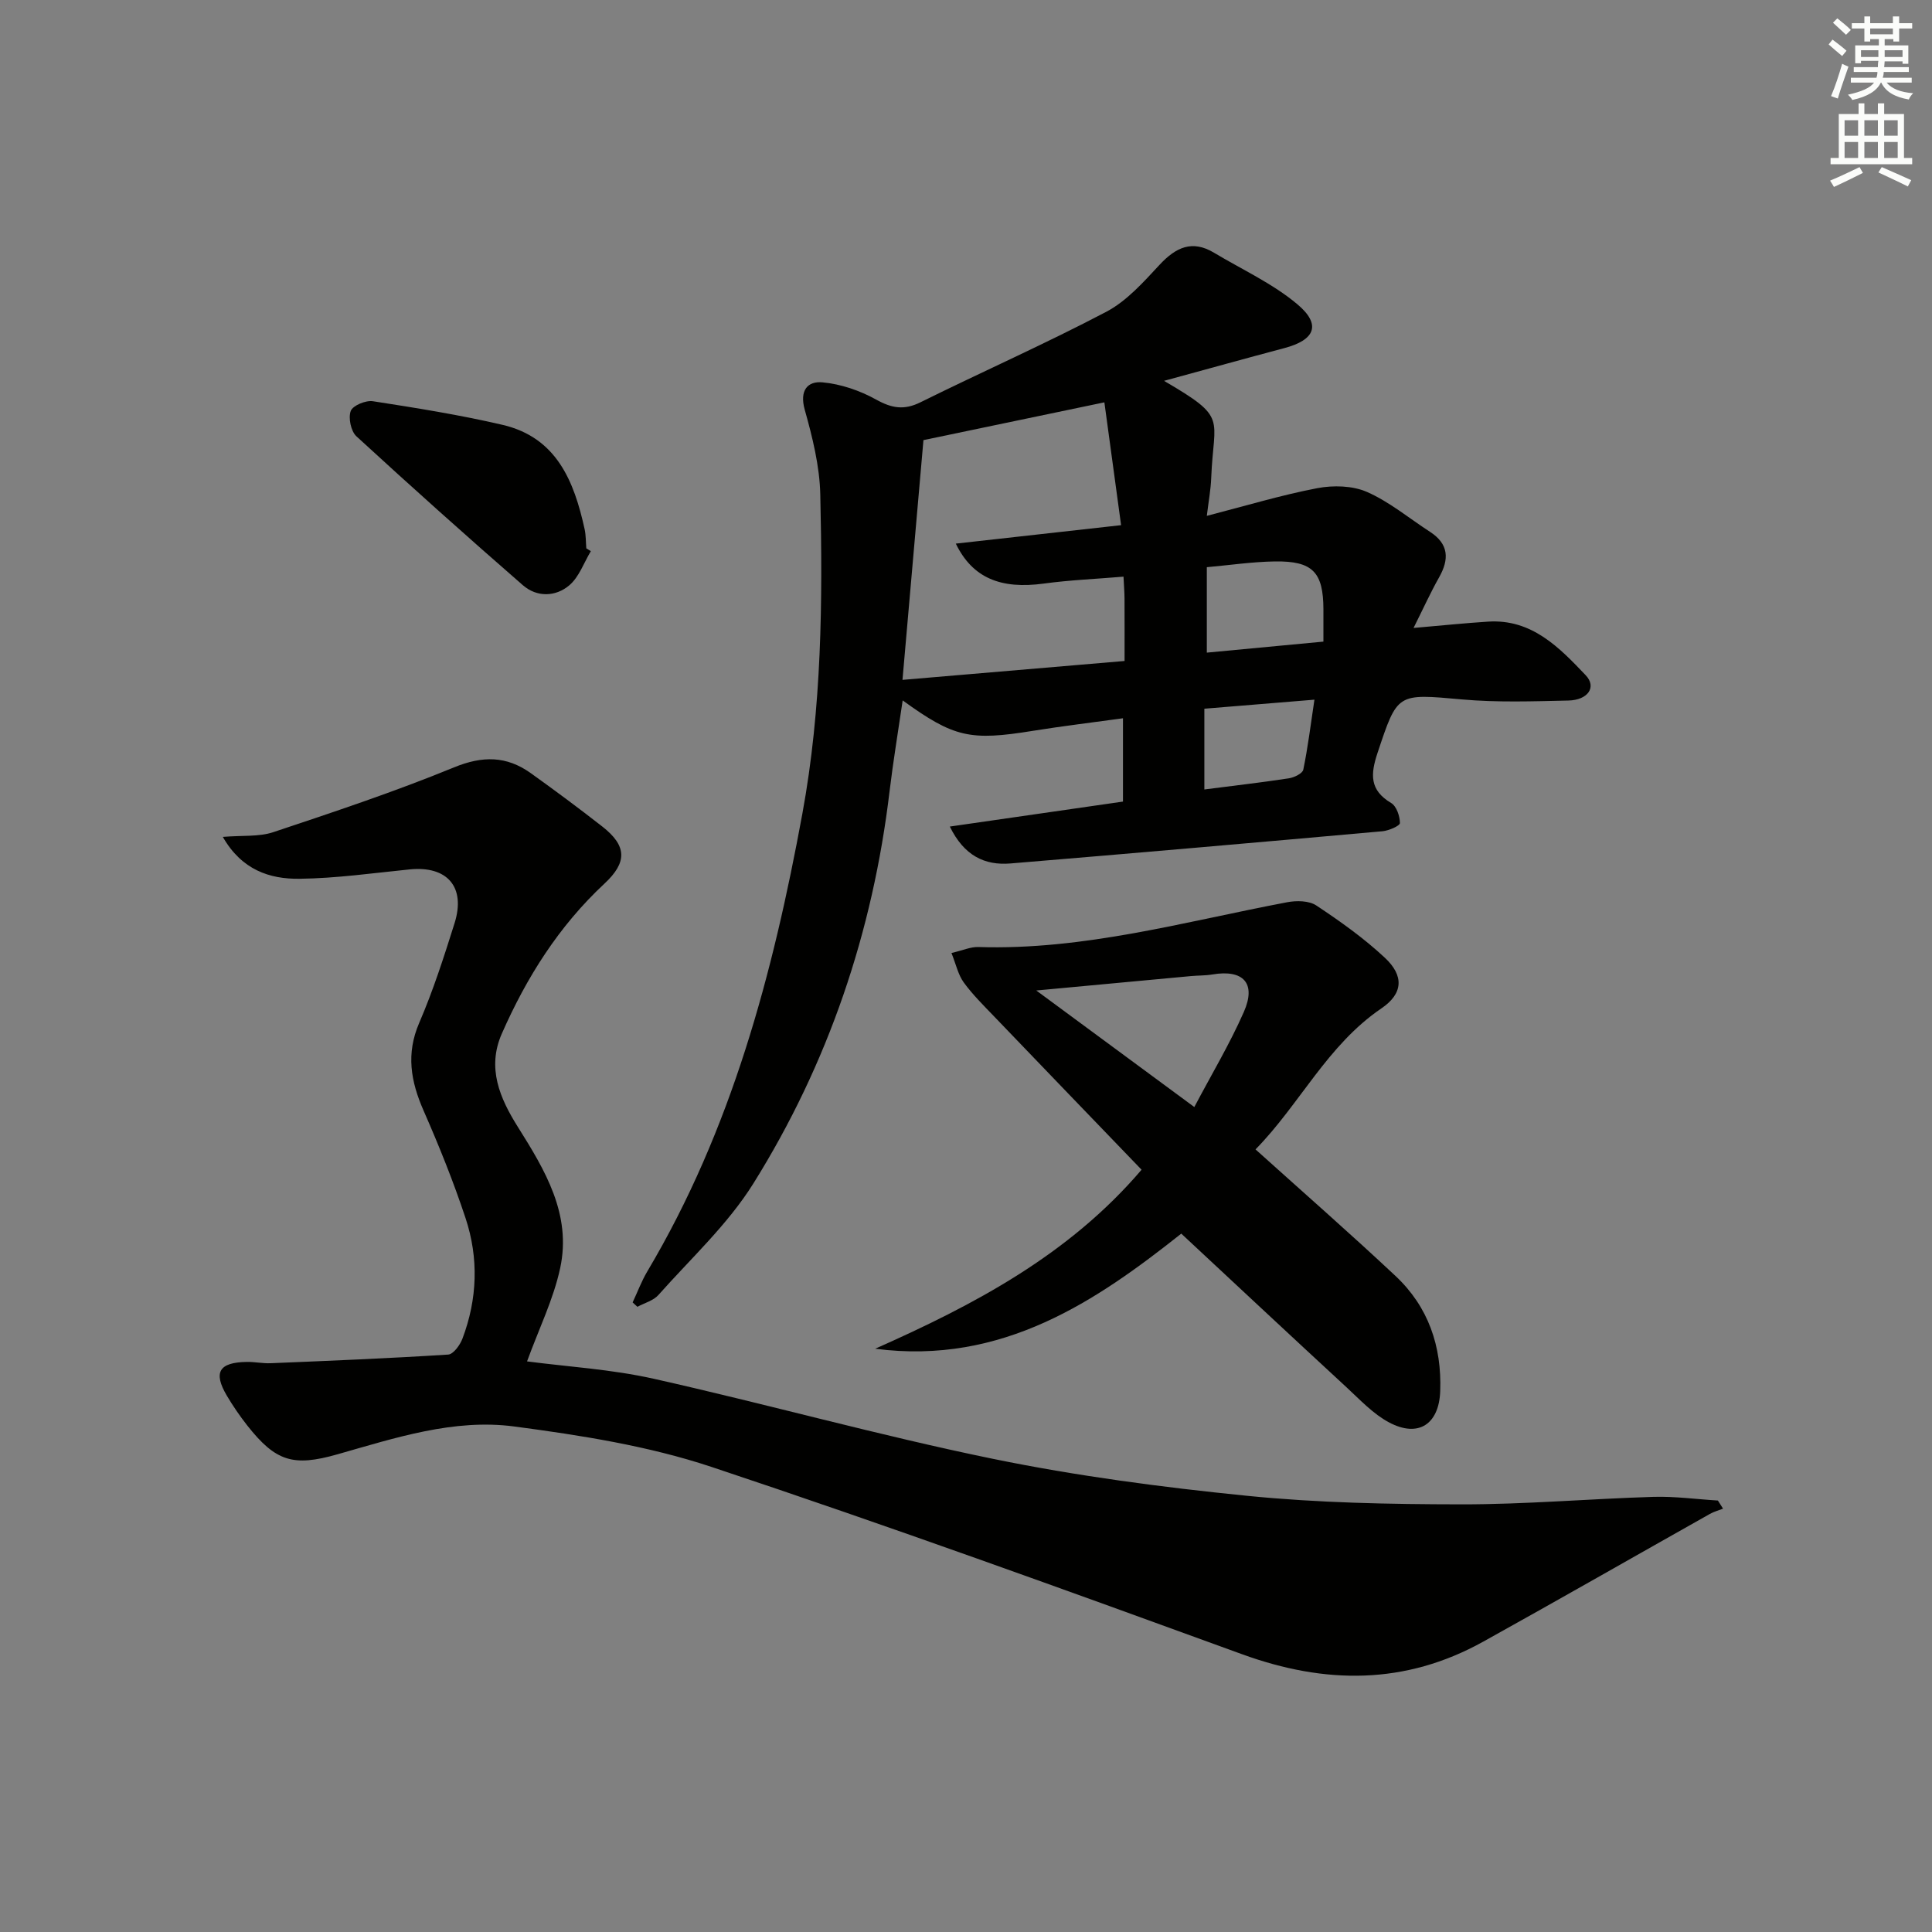 <svg enable-background="new 0 0 400 400" viewBox="0 0 400 400" xmlns="http://www.w3.org/2000/svg"><rect x="0" y="0" width="400" height="400" fill="#808080" stroke="none"/><g fill="#010100"><path d="m241 78.85c13.36 7.79 10.26 7.44 9.77 20.08-.09 2.44-.55 4.86-.91 7.87 8.08-2.08 15.4-4.3 22.87-5.73 3.31-.63 7.31-.53 10.31.79 4.65 2.05 8.71 5.45 13.03 8.25 3.89 2.52 4.01 5.66 1.87 9.44-1.76 3.11-3.24 6.39-5.28 10.46 5.93-.51 10.68-1.01 15.45-1.31 9.03-.57 14.71 5.34 20.2 11.11 2.31 2.43.48 5.14-3.62 5.23-7.32.16-14.7.42-21.98-.23-13.53-1.21-13.34-1.41-17.51 11.08-1.47 4.42-1.66 7.7 2.82 10.36 1.11.66 1.81 2.72 1.82 4.15 0 .58-2.3 1.58-3.61 1.7-25.67 2.3-51.34 4.54-77.02 6.67-5.34.44-9.6-1.59-12.56-7.64 12.17-1.76 23.88-3.45 35.85-5.17 0-5.68 0-11.09 0-17.25-6.33.88-12.51 1.61-18.64 2.6-12.98 2.1-16.34 1.41-26.97-6.3-.94 6.45-1.97 12.6-2.71 18.78-3.47 29.15-12.69 56.41-28.21 81.25-5.3 8.48-12.94 15.51-19.65 23.07-1.04 1.18-2.88 1.65-4.35 2.45-.33-.3-.66-.61-.99-.91 1.01-2.15 1.84-4.4 3.04-6.42 17.43-29.32 26-61.56 32.1-94.76 4.03-21.95 4.22-44.01 3.71-66.13-.14-5.87-1.62-11.82-3.22-17.52-1.11-3.97.57-5.95 3.68-5.66 3.8.35 7.75 1.7 11.11 3.57 3.24 1.8 5.78 2.24 9.17.56 12.79-6.33 25.86-12.11 38.48-18.74 4.22-2.22 7.69-6.14 11.02-9.72 3.37-3.62 6.75-5.23 11.29-2.5 5.8 3.48 12.12 6.36 17.24 10.66 5.03 4.22 3.67 7.41-2.72 9.09-7.96 2.11-15.91 4.33-24.88 6.77zm-54.15 61.91c16.05-1.37 30.82-2.62 45.98-3.91 0-4.7.01-8.84-.01-12.98-.01-1.3-.12-2.59-.21-4.48-5.7.48-11.13.7-16.48 1.43-8.93 1.22-14.79-1.15-18.24-8.27 11.44-1.28 22.68-2.54 34.22-3.82-1.21-8.92-2.34-17.19-3.46-25.43-12.81 2.67-24.92 5.2-37.46 7.82-1.42 16.15-2.83 32.32-4.34 49.64zm87.15-7.92c0-2.45 0-4.56 0-6.68-.02-7.69-2.21-10.04-10.06-9.92-4.72.07-9.42.78-14.08 1.19v17.69c8.19-.77 15.88-1.5 24.14-2.28zm-24.65 13.89v16.72c6.06-.78 11.8-1.44 17.51-2.31 1.09-.17 2.8-1 2.97-1.78.95-4.59 1.52-9.26 2.31-14.5-8.15.67-15.38 1.26-22.79 1.87z"/><path d="m109.12 281.86c8.24 1.09 17.4 1.62 26.24 3.6 23.46 5.26 46.65 11.74 70.19 16.57 17.35 3.56 35.01 5.89 52.65 7.66 14.68 1.47 29.52 1.75 44.29 1.77 13.28.02 26.56-1.15 39.85-1.55 4.43-.13 8.89.49 13.33.76.36.56.72 1.12 1.07 1.68-.92.36-1.89.62-2.74 1.1-15.65 8.81-31.23 17.73-46.92 26.44-16.18 8.98-32.73 8.86-49.95 2.59-36.49-13.29-73.01-26.52-109.85-38.78-13.09-4.35-27.05-6.54-40.79-8.36-12.52-1.66-24.66 2.36-36.66 5.77-9.09 2.58-12.73 1.51-18.63-5.97-1.54-1.96-2.96-4.03-4.23-6.17-2.86-4.85-1.64-6.9 4.11-7 1.65-.03 3.32.34 4.97.27 12.25-.51 24.51-1.01 36.74-1.79 1.08-.07 2.46-1.98 2.96-3.31 3.1-8.2 3.38-16.66.64-24.93-2.5-7.55-5.49-14.97-8.69-22.26-2.66-6.06-3.67-11.78-.9-18.19 2.88-6.68 5.12-13.66 7.31-20.62 2.36-7.49-1.51-11.92-9.28-11.14-7.6.76-15.2 1.85-22.81 1.94-6.17.08-11.96-1.81-15.89-8.67 4.09-.34 7.49.01 10.45-.98 12.56-4.19 25.16-8.38 37.41-13.41 5.92-2.43 10.87-2.39 15.88 1.18 5.01 3.58 9.96 7.26 14.81 11.05 5.18 4.04 5.18 7.45.45 11.85-9.4 8.75-16.11 19.38-21.24 31.06-3.12 7.1-.39 13.37 3.29 19.24 5.66 9 11.19 18.16 8.8 29.28-1.38 6.43-4.39 12.54-6.86 19.32z"/><path d="m259.94 237.97c10.03 9.03 19.65 17.45 28.97 26.19 6.81 6.38 9.61 14.56 9.27 23.87-.24 6.82-4.5 9.71-10.6 6.46-3.28-1.75-5.98-4.66-8.77-7.24-11.37-10.49-22.67-21.06-34.24-31.84-17.39 13.78-36.96 27.29-63.37 23.83 20.47-9.09 40.08-19.4 55.15-37.06-10.23-10.63-20.39-21.16-30.51-31.72-2.19-2.28-4.46-4.52-6.31-7.06-1.16-1.6-1.6-3.74-2.54-6.09 2.39-.56 3.98-1.29 5.55-1.24 21.88.7 42.76-5.26 63.95-9.27 1.94-.37 4.52-.34 6.04.67 4.96 3.29 9.87 6.78 14.2 10.83 3.98 3.72 3.79 7.41-.72 10.47-11.23 7.63-16.94 19.92-26.07 29.2zm-45.39-32.9c11.67 8.6 21.94 16.18 32.72 24.13 3.6-6.82 7.35-13.08 10.26-19.7 2.61-5.94-.12-8.83-6.51-7.75-1.47.25-2.98.2-4.47.34-10.19.94-20.38 1.89-32 2.98z"/><path d="m122.33 114.11c-1.45 2.4-2.43 5.34-4.45 7.06-2.84 2.42-6.73 2.52-9.63-.01-11.62-10.12-23.11-20.4-34.46-30.83-1.14-1.05-1.71-3.81-1.17-5.25.43-1.13 3.11-2.24 4.59-2.01 8.98 1.39 17.98 2.83 26.83 4.89 11.2 2.61 14.82 11.67 17 21.6.28 1.29.24 2.64.35 3.97.31.2.62.39.94.58z"/></g><path d="m378.6 9.2.8-1c.9.7 1.9 1.4 2.9 2.3l-.9 1.1c-1.1-.9-2-1.7-2.8-2.4zm.5 10.7c.9-2.1 1.6-4.3 2.3-6.7.4.2.8.4 1.3.6-.7 2.1-1.5 4.2-2.2 6.6zm.4-15.2.9-.9c1 .8 2 1.6 2.8 2.4l-1 1c-1-.9-1.9-1.8-2.7-2.5zm12.5-1.3h1.2v1.4h2.7v1.1h-2.7v2.7h-1.2v-.5h-1.8v1.3h4.9v3.8h-1.2v-.5h-3.7c0 .4-.1.9-.1 1.2h5.1v1h-5.2c0 .5-.1.9-.2 1.2h6v1h-5.2c1.1 1.3 2.9 2 5.5 2.2-.4.4-.7.8-.9 1.3-2.9-.5-4.8-1.6-5.7-3.5h-.1c-.8 1.7-2.7 2.9-5.9 3.6-.2-.4-.6-.8-.9-1.1 2.8-.6 4.6-1.4 5.4-2.5h-4.8v-1h5.3c.1-.3.2-.7.2-1.2h-4.9v-1h5c0-.4 0-.8.1-1.3h-3.6v.5h-1.2v-3.7h4.9v-1.3h-1.8v.5h-1.2v-2.7h-2.6v-1.1h2.6v-1.4h1.2v1.4h4.7v-1.4zm-6.7 8.4h3.6c0-.4 0-.9 0-1.4h-3.6zm1.9-4.7h4.7v-1.2h-4.7zm6.7 3.3h-3.7v1.4h3.7z" fill="#fbfcfa"/><path d="m384.7 21.4h1.3v2.2h2.8v-2.2h1.3v2.2h4.1v9.1h1.7v1.3h-16.9v-1.3h1.7v-9.1h4.1v-2.2zm.3 13.2.7 1.2c-1.8.9-3.8 1.9-6 2.9-.2-.4-.5-.8-.8-1.3 2.4-1 4.4-2 6.1-2.8zm-3.1-6.5h2.8v-3.2h-2.8zm0 4.6h2.8v-3.3h-2.8zm4.1-4.6h2.8v-3.2h-2.8zm0 4.6h2.8v-3.3h-2.8v3.2zm3.6 1.9c2.1.9 4.1 1.8 6.1 2.7l-.7 1.3c-2.2-1.1-4.2-2-6.1-2.9zm3.3-9.7h-2.8v3.2h2.8zm-2.8 7.8h2.8v-3.3h-2.8z" fill="#fbfcfa"/></svg>